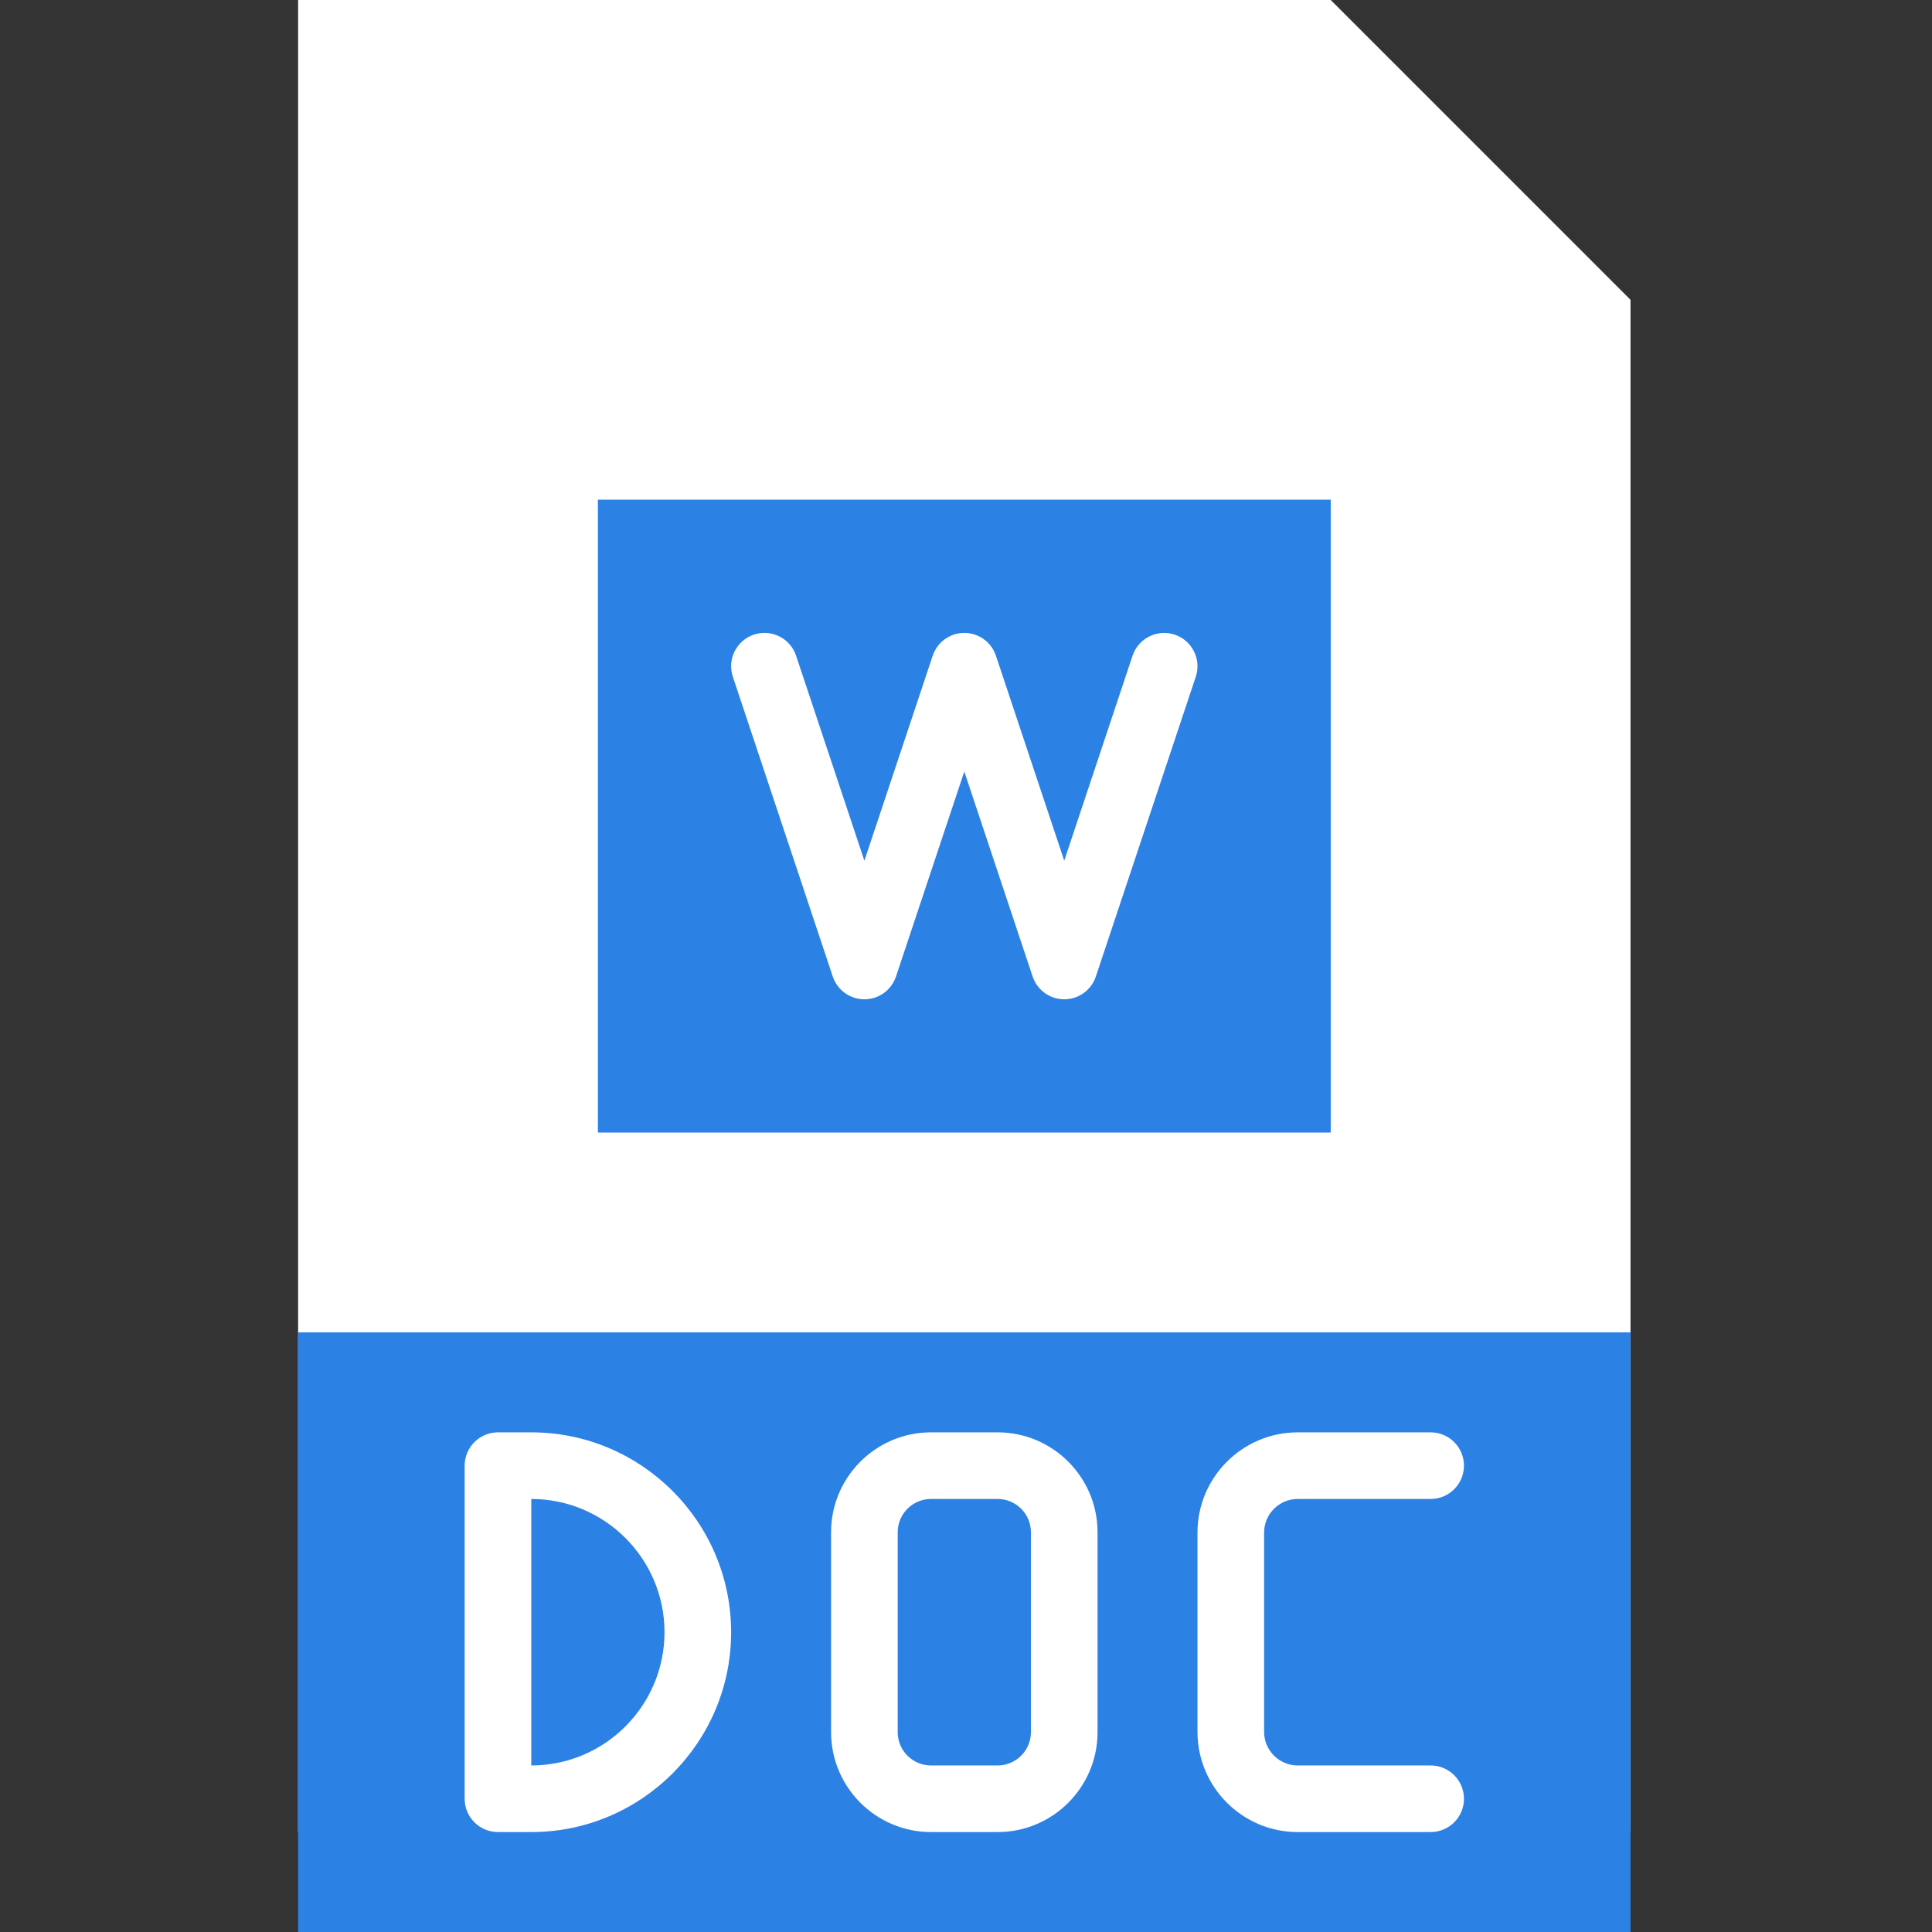 <svg height="512pt" viewBox="-79 0 512 512" width="512pt" xmlns="http://www.w3.org/2000/svg">
    <rect x="-79" y="0" width="512" height="512" fill="#333333" stroke="none"/>
    <path d="m353.102 485.516h-353.102v-485.516h273.656l79.445 79.449zm0 0" fill="#ffffff"/>

    <path d="m0 353.102h353.102v158.898h-353.102zm0 0" fill="#2c81e4"/>
    <path d="m300.137 485.516h-35.23c-14.645 0-26.562-11.914-26.562-26.562v-52.805c0-14.645 11.918-26.562 26.562-26.562h35.23c4.875 0 8.828 3.953 8.828 8.828 0 4.871-3.953 8.828-8.828 8.828h-35.23c-4.918 0-8.906 4-8.906 8.906v52.805c0 4.91 3.988 8.91 8.906 8.91h35.23c4.875 0 8.828 3.953 8.828 8.828 0 4.871-3.953 8.824-8.828 8.824zm0 0"
          fill="#fff"/>
    <path d="m79.449 132.414h194.207v167.723h-194.207zm0 0" fill="#2c81e4"/>
    <g fill="#fff">
        <path d="m203.035 264.828c-3.797 0-7.168-2.43-8.379-6.039l-18.105-54.324-18.105 54.324c-1.207 3.609-4.582 6.039-8.375 6.039-3.797 0-7.168-2.43-8.379-6.039l-26.484-79.449c-1.543-4.625.965-9.621 5.59-11.164 4.617-1.547 9.621.953 11.168 5.578l18.105 54.332 18.105-54.324c1.207-3.609 4.582-6.039 8.375-6.039 3.797 0 7.168 2.43 8.379 6.039l18.105 54.324 18.105-54.324c1.543-4.625 6.566-7.113 11.168-5.578 4.625 1.543 7.121 6.539 5.586 11.168l-26.484 79.445c-1.207 3.602-4.578 6.031-8.375 6.031zm0 0"/>
        <path d="m61.793 485.516h-8.828c-4.871 0-8.828-3.953-8.828-8.824v-88.277c0-4.875 3.957-8.828 8.828-8.828h8.828c29.203 0 52.965 23.754 52.965 52.965 0 29.211-23.762 52.965-52.965 52.965zm0-17.652h.09zm0-70.621v70.621c19.473 0 35.309-15.84 35.309-35.312 0-19.473-15.836-35.309-35.309-35.309zm0 0"/>
        <path d="m185.379 485.516h-17.656c-14.598 0-26.48-11.879-26.48-26.48v-52.965c0-14.602 11.871-26.484 26.48-26.484h17.656c14.602 0 26.484 11.883 26.484 26.484v52.965c0 14.602-11.875 26.48-26.484 26.48zm-17.656-88.273c-4.863 0-8.824 3.953-8.824 8.828v52.965c0 4.863 3.953 8.828 8.824 8.828h17.656c4.863 0 8.828-3.957 8.828-8.828v-52.965c0-4.867-3.953-8.828-8.828-8.828zm0 0"/>
    </g>
</svg>